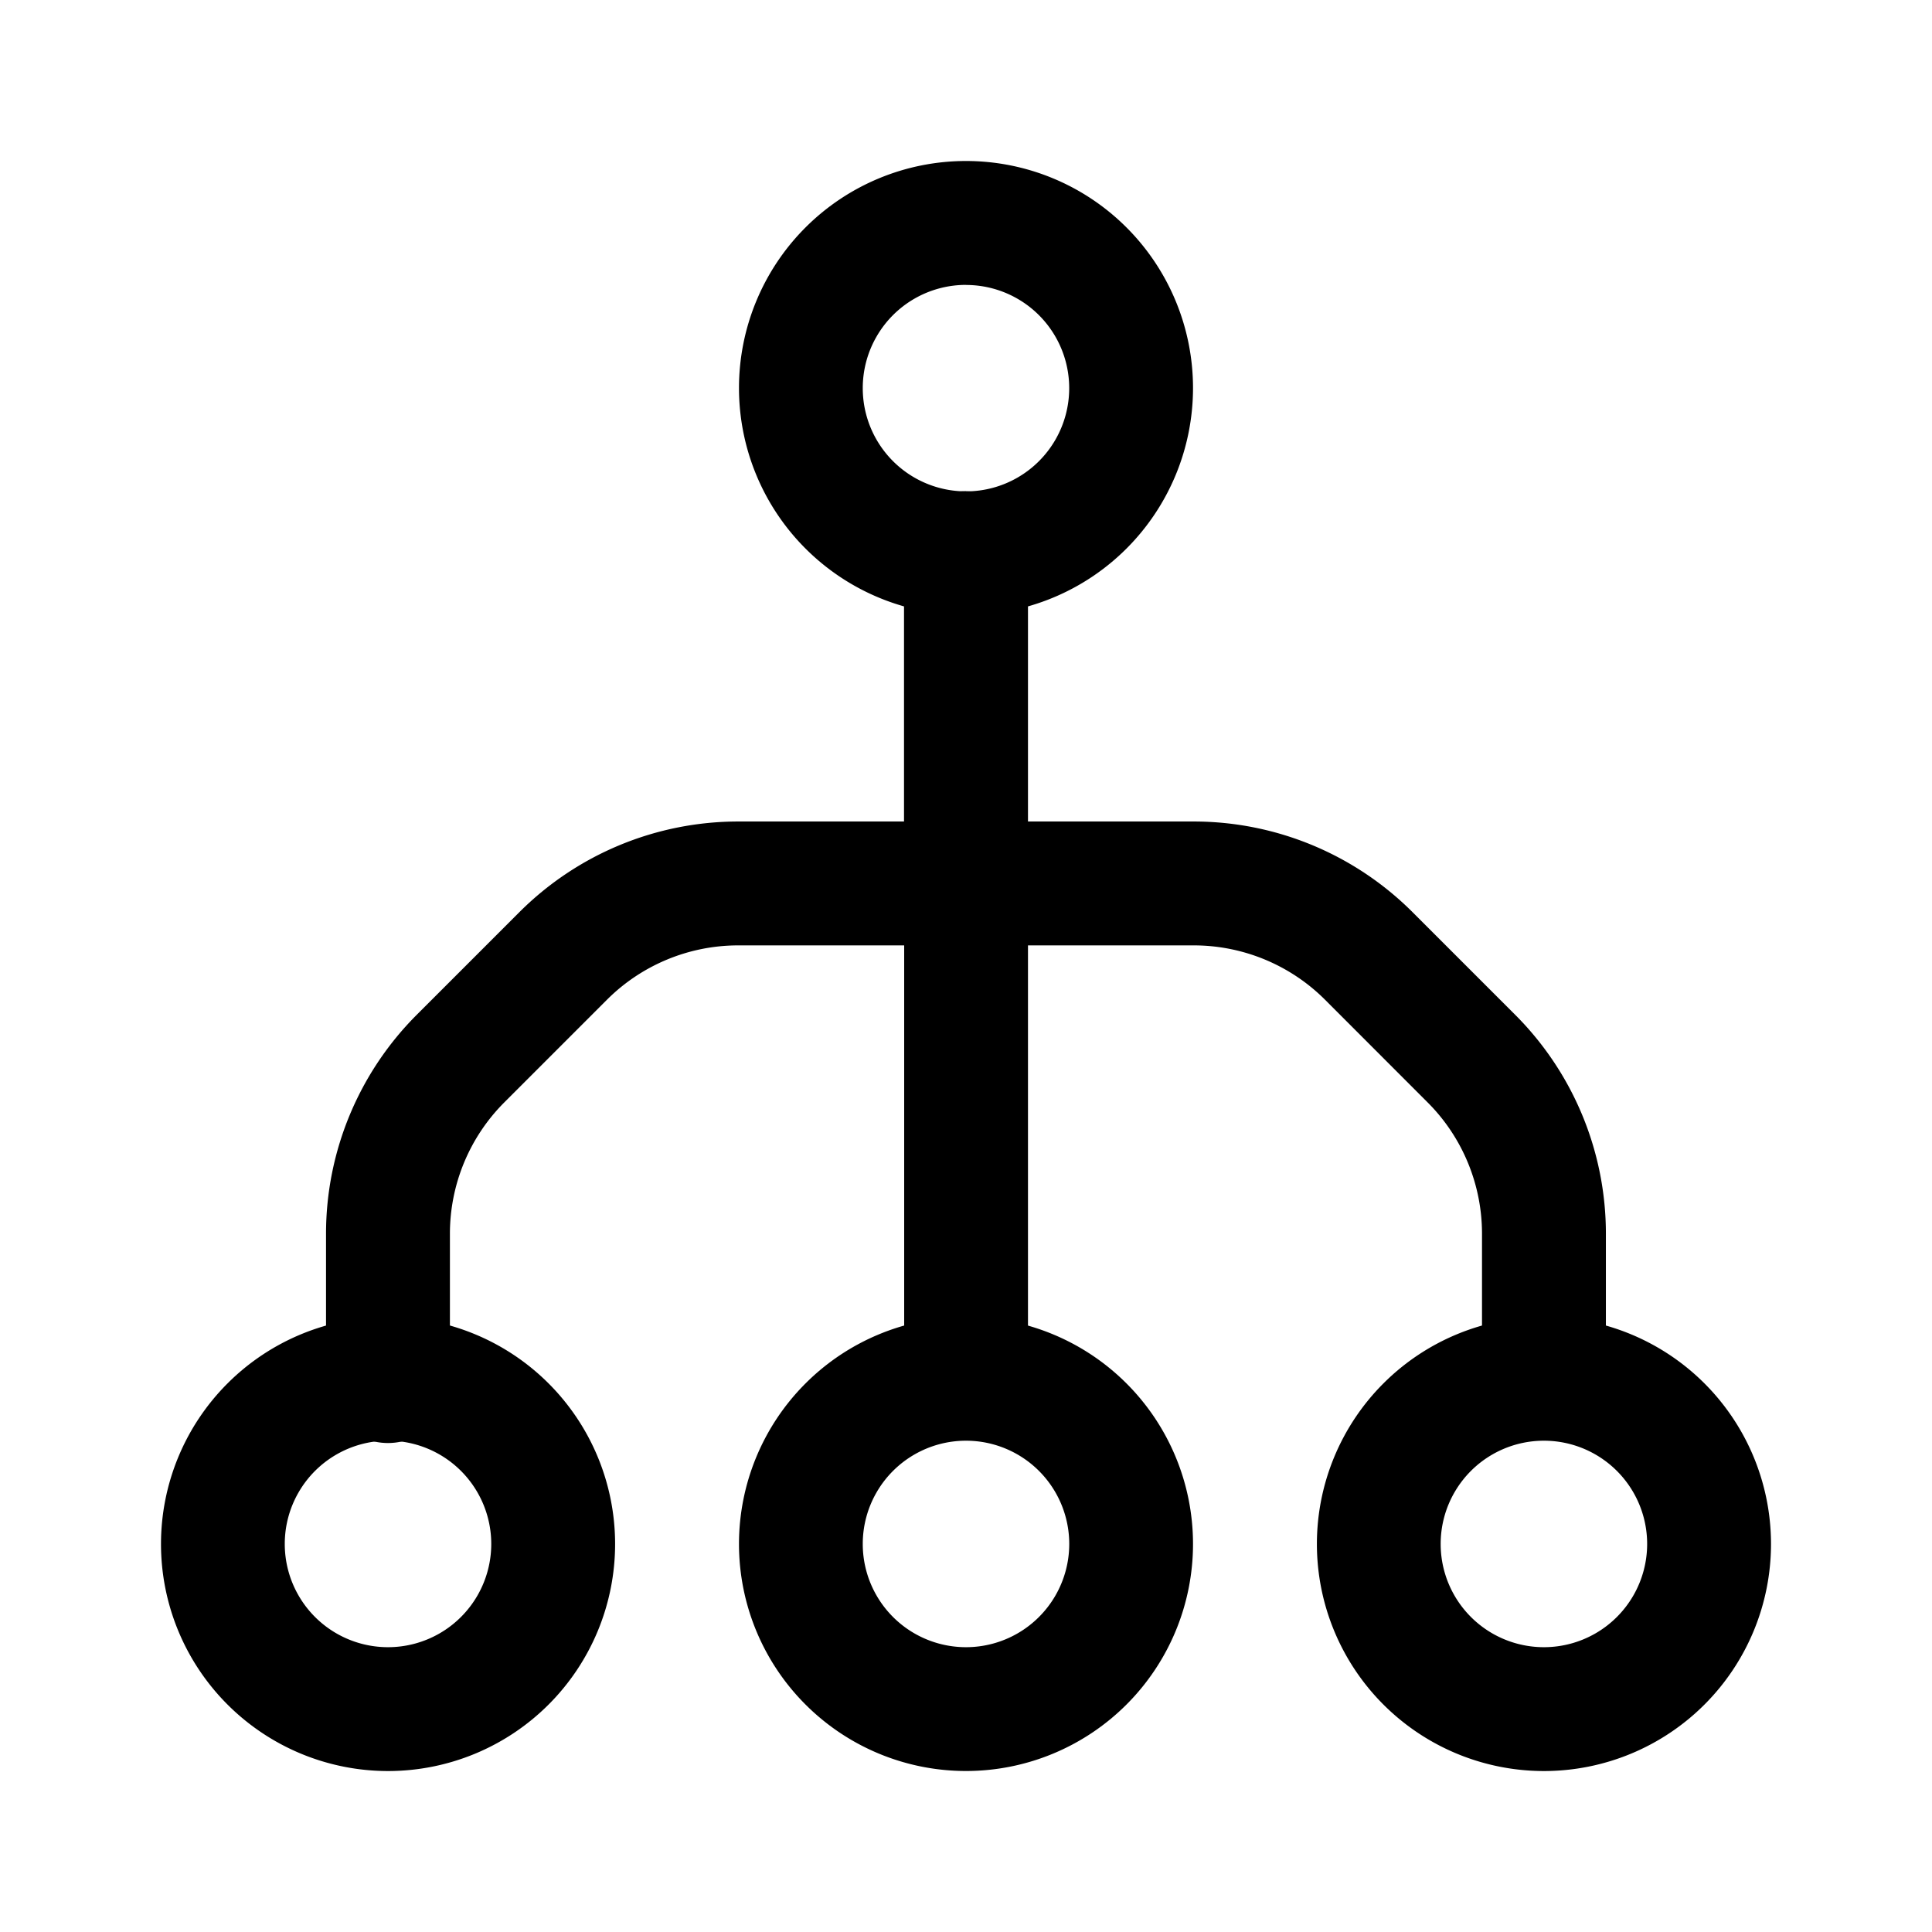 <svg xmlns="http://www.w3.org/2000/svg" width="24" height="24" fill="none" class="persona-icon" viewBox="0 0 24 24"><path fill="currentColor" fill-rule="evenodd" d="M2 19.18a2.82 2.82 0 1 1 5.641 0 2.82 2.82 0 0 1-5.641 0m2.82-1.283a1.282 1.282 0 1 0 0 2.565 1.282 1.282 0 0 0 0-2.565M9.18 19.18a2.82 2.82 0 1 1 5.64 0 2.82 2.82 0 0 1-5.64 0M12 17.897a1.282 1.282 0 1 0 0 2.565 1.282 1.282 0 0 0 0-2.565M9.18 4.82a2.82 2.82 0 1 1 5.64 0 2.82 2.82 0 0 1-5.64 0M12 3.539a1.282 1.282 0 1 0 0 2.565 1.282 1.282 0 0 0 0-2.564M16.359 19.18a2.82 2.82 0 1 1 5.641 0 2.82 2.82 0 0 1-5.641 0m2.82-1.283a1.282 1.282 0 1 0 0 2.565 1.282 1.282 0 0 0 0-2.565" clip-rule="evenodd"/><path fill="currentColor" fill-rule="evenodd" d="M12 6.103a.77.77 0 0 1 .77.769v3.333h2.058c1.02 0 1.998.405 2.72 1.127l1.274 1.274a3.846 3.846 0 0 1 1.127 2.72v1.802a.77.77 0 0 1-1.539 0v-1.802c0-.612-.243-1.2-.676-1.632l-1.274-1.275a2.307 2.307 0 0 0-1.632-.675H12.77v5.384a.77.77 0 0 1-1.538 0v-5.384H9.17c-.611 0-1.198.243-1.63.675l-1.275 1.275a2.308 2.308 0 0 0-.676 1.632v1.802a.77.77 0 1 1-1.539 0v-1.802c0-1.02.406-1.999 1.127-2.72l1.274-1.274a3.846 3.846 0 0 1 2.72-1.127h2.059V6.872a.77.77 0 0 1 .769-.77" clip-rule="evenodd"/></svg>